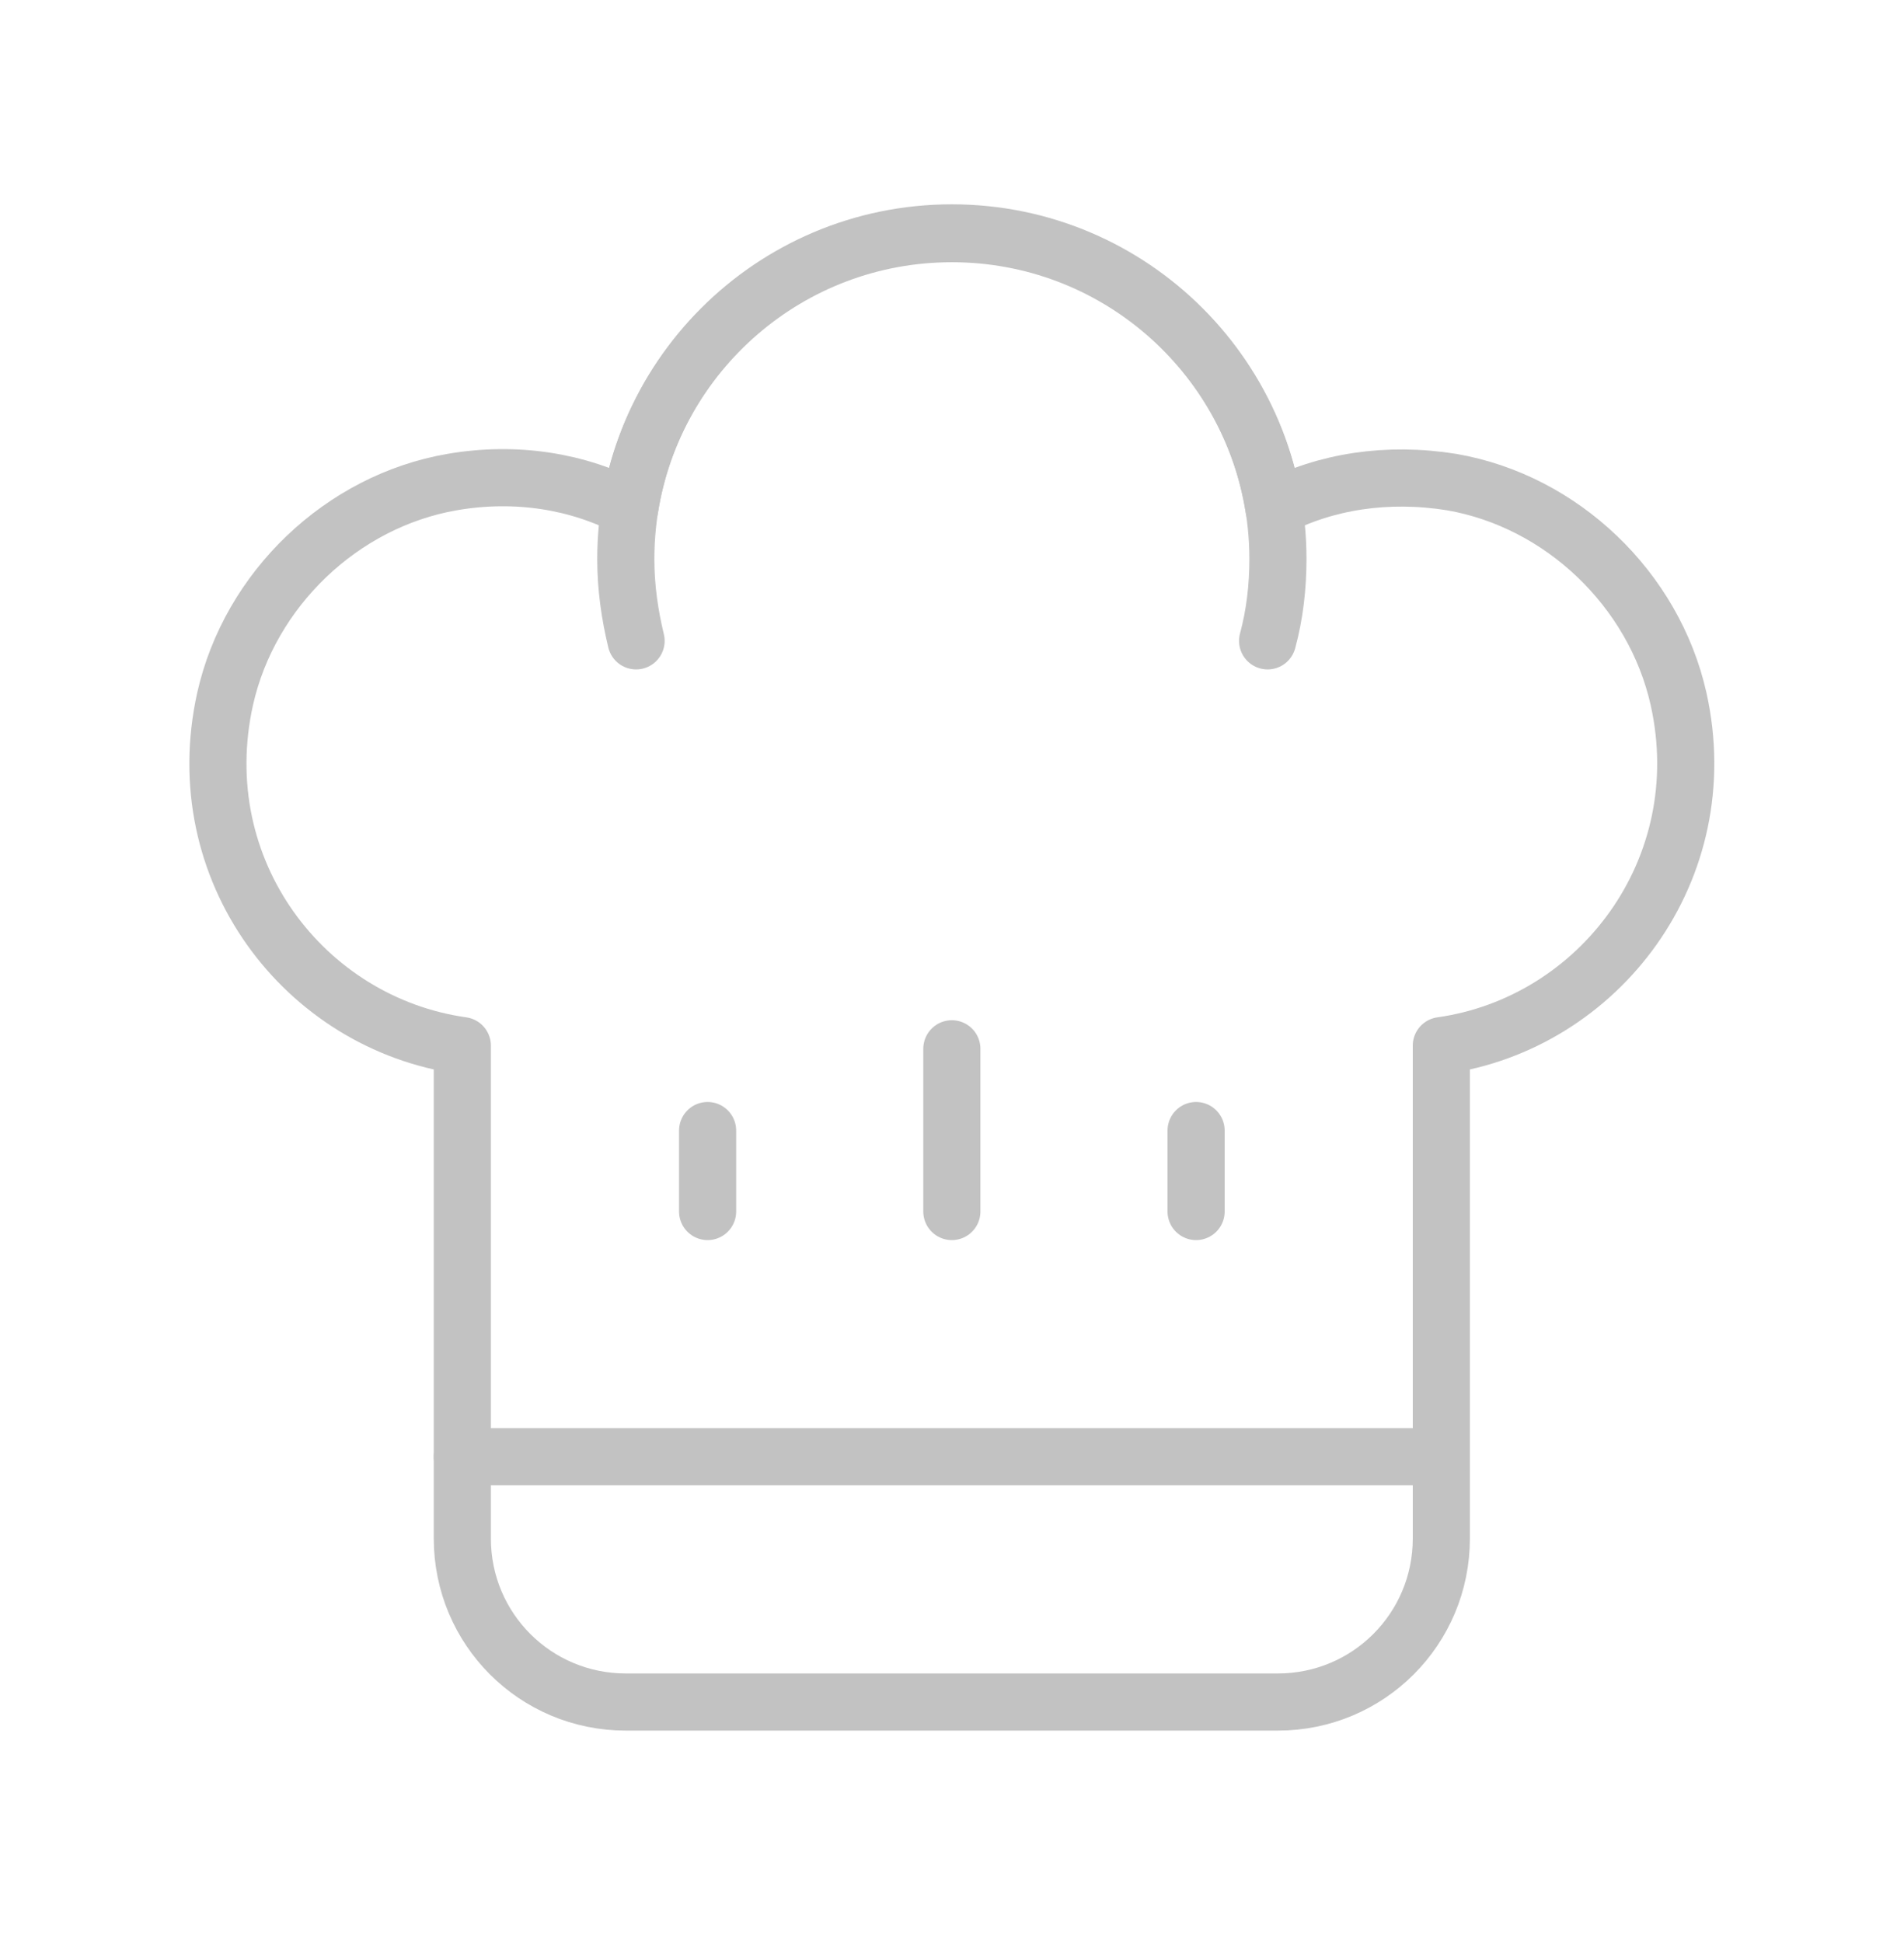 <svg width="50" height="51" viewBox="0 0 50 51" fill="none" xmlns="http://www.w3.org/2000/svg">
<path d="M44.079 18.342C45.079 22.821 41.996 26.863 37.85 27.446V40.383C37.85 42.758 35.933 44.675 33.558 44.675H16.433C14.058 44.675 12.141 42.758 12.141 40.383V27.446C7.996 26.863 4.912 22.842 5.912 18.342C6.558 15.467 8.975 13.154 11.871 12.654C13.558 12.363 15.183 12.633 16.537 13.342C17.183 9.258 20.725 6.133 24.996 6.133C29.267 6.133 32.808 9.258 33.454 13.342C34.808 12.633 36.433 12.383 38.121 12.654C41.016 13.154 43.433 15.467 44.079 18.342Z" stroke="#C2C2C2" stroke-width="1.5" stroke-linecap="round" stroke-linejoin="round"/>
<path d="M16.704 16.821C16.538 16.133 16.434 15.425 16.434 14.675C16.434 9.946 20.267 6.113 24.996 6.113C29.725 6.113 33.559 9.946 33.559 14.675C33.559 15.404 33.475 16.133 33.288 16.821" stroke="#C2C2C2" stroke-width="1.5" stroke-linecap="round" stroke-linejoin="round"/>
<path d="M12.141 38.237H37.849" stroke="#C2C2C2" stroke-width="1.5" stroke-linecap="round" stroke-linejoin="round"/>
<path d="M24.996 27.529V31.8" stroke="#C2C2C2" stroke-width="1.5" stroke-linecap="round" stroke-linejoin="round"/>
<path d="M31.41 29.675V31.8" stroke="#C2C2C2" stroke-width="1.5" stroke-linecap="round" stroke-linejoin="round"/>
<path d="M18.582 29.675V31.8" stroke="#C2C2C2" stroke-width="1.5" stroke-linecap="round" stroke-linejoin="round"/>
</svg>
